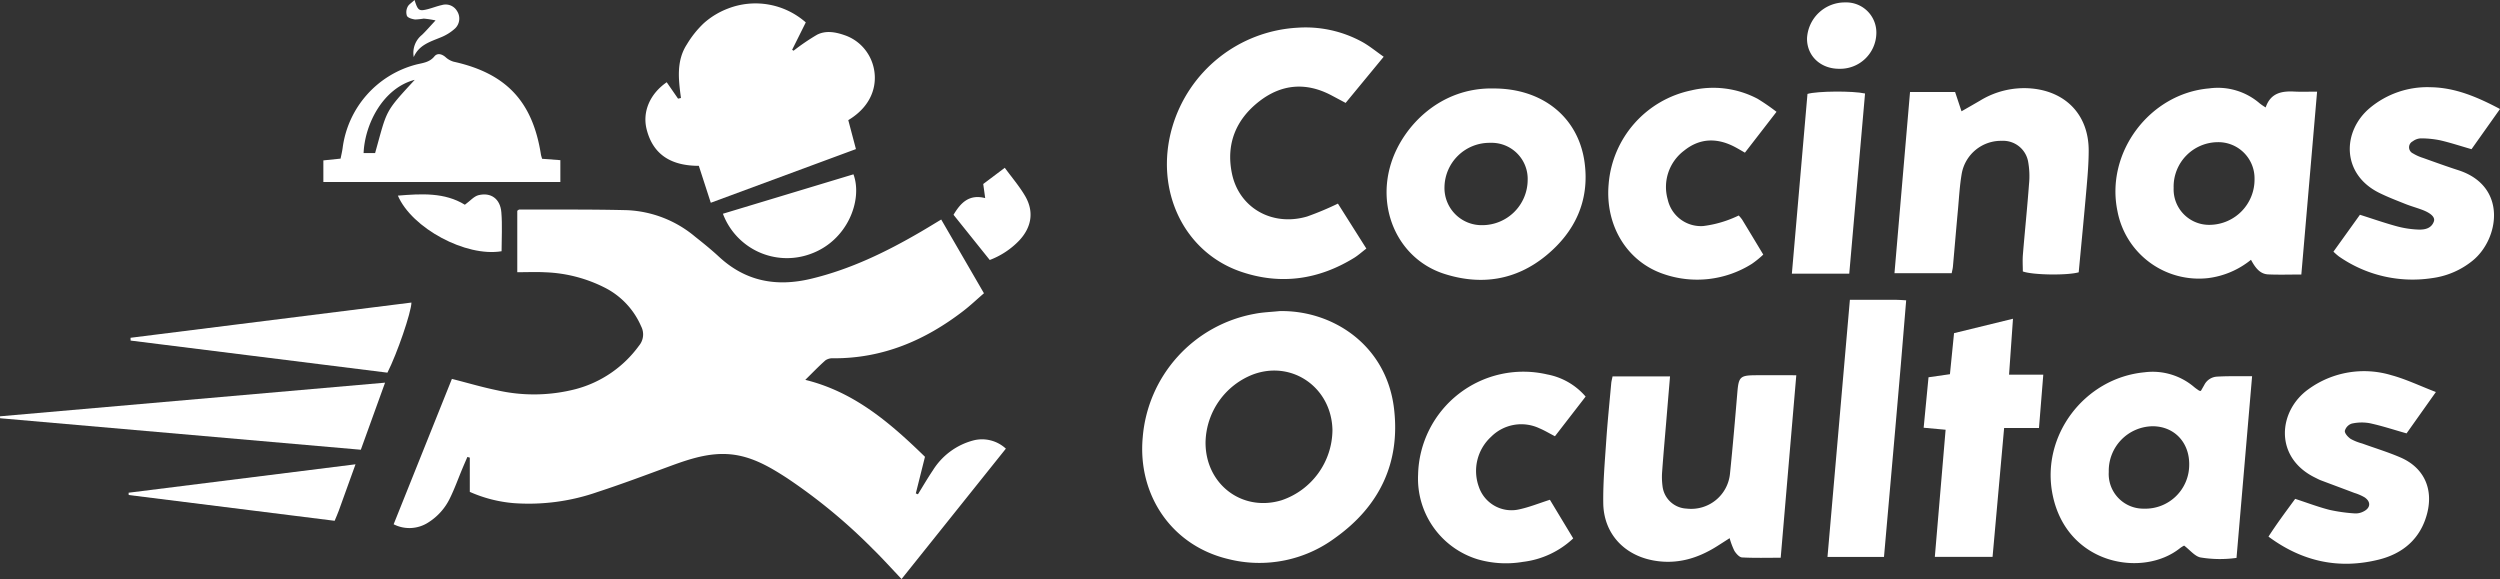 <svg xmlns="http://www.w3.org/2000/svg" width="483.574" height="112.005" viewBox="0 0 483.574 112.005"><rect x="0" y="0" width="483.574" height="112.005" fill="#333333" stroke="none"/><defs><style>.a{fill:#fff;}</style></defs><g transform="translate(840.147 -1792.423)"><path class="a" d="M-740.09,1845.076v-11.888c.14-.082.277-.233.414-.233,6.949.021,13.9-.053,20.847.123a21.922,21.922,0,0,1,13.169,5.155c1.566,1.238,3.124,2.5,4.588,3.855,5.15,4.774,11.108,5.863,17.811,4.257,7.629-1.829,14.564-5.2,21.281-9.124,1.229-.717,2.441-1.465,3.892-2.337l8.266,14.265c-1.4,1.208-2.611,2.359-3.928,3.376-7.413,5.725-15.641,9.243-25.172,9.2a2.491,2.491,0,0,0-1.541.382c-1.3,1.145-2.505,2.406-3.917,3.793,9.456,2.318,16.411,8.314,23.151,14.881-.6,2.4-1.186,4.742-1.773,7.085l.411.167c.959-1.546,1.872-3.123,2.888-4.631a13.161,13.161,0,0,1,7.921-5.81,6.783,6.783,0,0,1,6.2,1.612l-20.177,25.221c-1.942-2.041-3.695-4-5.569-5.831a107.294,107.294,0,0,0-16.614-13.715c-2.888-1.868-5.846-3.634-9.281-4.333-4.68-.953-9,.453-13.308,2.037-4.64,1.708-9.272,3.451-13.972,4.985a40.355,40.355,0,0,1-16.282,2.176,26.344,26.344,0,0,1-8.489-2.177v-6.625l-.467-.134c-.324.754-.654,1.505-.97,2.262-.8,1.914-1.5,3.876-2.412,5.733a11.3,11.3,0,0,1-4.083,4.616,6.721,6.721,0,0,1-6.8.414q5.63-14.048,11.27-28.121c3.084.786,5.905,1.624,8.778,2.211a32.287,32.287,0,0,0,15.2-.242,22.113,22.113,0,0,0,12.208-8.386,3.388,3.388,0,0,0,.414-3.758,15.068,15.068,0,0,0-7.1-7.51,27.569,27.569,0,0,0-11.52-2.938C-736.411,1845-738.082,1845.076-740.09,1845.076Z"/><path class="a" d="M-592.664,1852.6c10.239-.218,20.674,6.522,22.157,18.809,1.267,10.5-2.8,18.944-11.375,25.053a24.6,24.6,0,0,1-20.731,4.086c-11.105-2.671-17.494-12.595-16.5-23.5a26.469,26.469,0,0,1,21.7-23.931C-595.857,1852.812-594.248,1852.769-592.664,1852.6Zm-14.294,25.32c-.08,8.133,7.054,13.594,14.714,11.265a14.457,14.457,0,0,0,9.833-13.616c-.186-8.184-7.79-13.5-15.339-10.725A14.37,14.37,0,0,0-606.958,1877.923Z"/><path class="a" d="M-711.184,1808.331c.8,1.162,1.5,2.167,2.192,3.173l.563-.125c-.48-3.589-.923-7.2,1.154-10.388a19.182,19.182,0,0,1,3.268-4.083,15.058,15.058,0,0,1,4.667-2.828,14.716,14.716,0,0,1,15.054,2.677l-2.64,5.3.28.175a41.021,41.021,0,0,1,4.549-3.095c1.713-.873,3.607-.513,5.375.112a8.536,8.536,0,0,1,4.422,3.512c2.22,3.45,2.261,9.29-3.765,12.9l1.482,5.6-28.076,10.384-2.315-7.145c-5.016-.006-8.773-1.885-10.086-7.033C-715.941,1814.014-714.4,1810.547-711.184,1808.331Z"/><path class="a" d="M-572.5,1803.4l-7.361,8.93c-.978-.521-1.871-1-2.767-1.474-4.887-2.578-9.614-2.184-13.924,1.155-4.549,3.524-6.482,8.3-5.3,13.986,1.386,6.67,7.825,10.291,14.555,8.3a58.489,58.489,0,0,0,5.943-2.492l5.5,8.7c-.88.673-1.579,1.31-2.372,1.8-6.859,4.215-14.183,5.286-21.823,2.694-11.168-3.788-16.85-15.851-13.358-27.948a26.79,26.79,0,0,1,24.285-19.271,22.771,22.771,0,0,1,12.47,2.753C-575.28,1801.291-574.051,1802.311-572.5,1803.4Z"/><path class="a" d="M-404.74,1842.674a16.365,16.365,0,0,1-8.276,3.541,16.032,16.032,0,0,1-17.55-12.943c-2.361-11.3,6.2-22.758,17.723-23.748a12.373,12.373,0,0,1,9.808,2.91,11.808,11.808,0,0,0,1.136.773c.96-2.842,3.144-3.2,5.6-3.07,1.341.068,2.689.012,4.346.012-1.024,11.89-2.027,23.531-3.047,35.374-2.282,0-4.343.069-6.4-.022C-403,1845.431-403.894,1844.234-404.74,1842.674Zm-14.96-13.887a6.861,6.861,0,0,0,7.1,7.125,8.756,8.756,0,0,0,8.547-8.863,7,7,0,0,0-7.157-7.125A8.6,8.6,0,0,0-419.7,1828.787Z"/><path class="a" d="M-414.439,1868.046c.206-.359.439-.758.665-1.16a2.935,2.935,0,0,1,2.5-1.613c.8-.047,1.6-.069,2.393-.076,1.344-.012,2.688,0,4.357,0-1.012,11.8-2,23.354-3.015,35.139a23.1,23.1,0,0,1-6.994-.09c-1.1-.251-1.989-1.413-3.137-2.287a5.336,5.336,0,0,0-.773.475c-7.158,5.773-21.915,3.283-24.668-10.317-2.31-11.407,6.163-22.573,17.763-23.681a12.385,12.385,0,0,1,9.6,2.84c.3.256.633.476.958.7C-414.74,1868.016-414.651,1868.007-414.439,1868.046Zm-2.251,14.254c.052-4.3-2.885-7.4-7.04-7.427a8.607,8.607,0,0,0-8.519,8.825,6.7,6.7,0,0,0,6.788,7.113A8.483,8.483,0,0,0-416.69,1882.3Z"/><path class="a" d="M-551.213,1809.538c9.408-.01,16.394,5.534,17.575,14.333.983,7.328-1.825,13.371-7.451,17.991-5.827,4.785-12.56,5.807-19.65,3.547-8.834-2.817-13.268-12.417-10.271-21.591C-568.69,1816.717-561.487,1809.294-551.213,1809.538Zm6.562,17.758a6.981,6.981,0,0,0-7.228-7.245,8.708,8.708,0,0,0-8.861,8.487,7.19,7.19,0,0,0,7.369,7.438A8.79,8.79,0,0,0-544.651,1827.3Z"/><path class="a" d="M-470.691,1810.222h8.72l1.239,3.729c1.266-.728,2.433-1.391,3.591-2.067a16.318,16.318,0,0,1,10.089-2.335c6.669.67,10.922,5.257,10.919,11.978,0,2.392-.2,4.788-.408,7.174-.477,5.483-1.015,10.96-1.523,16.393-2.216.63-8.906.535-10.808-.167,0-1.048-.077-2.156.013-3.251.375-4.535.845-9.063,1.18-13.6a15.732,15.732,0,0,0-.189-4.5,4.905,4.905,0,0,0-5.067-3.911,7.71,7.71,0,0,0-7.732,6.217c-.418,2.35-.538,4.756-.757,7.14-.338,3.657-.642,7.318-.971,10.976-.034.384-.139.761-.236,1.268H-473.7C-472.691,1833.546-471.7,1821.975-470.691,1810.222Z"/><path class="a" d="M-528.231,1865.224h11.118c-.259,3.088-.5,5.936-.736,8.783-.267,3.185-.553,6.369-.783,9.556a13.5,13.5,0,0,0,.063,2.87,4.9,4.9,0,0,0,4.669,4.368,7.537,7.537,0,0,0,8.383-6.752c.539-5.245.986-10.5,1.428-15.755.248-2.94.531-3.266,3.463-3.289,2.542-.02,5.084,0,7.935,0-1.014,11.863-2,23.439-3.017,35.3-2.582,0-5.034.075-7.475-.059-.524-.029-1.139-.728-1.476-1.266a13.608,13.608,0,0,1-.924-2.46c-.887.568-1.654,1.063-2.426,1.551-3.774,2.387-7.8,3.583-12.311,2.763-5.731-1.042-9.631-5.263-9.708-11.091-.053-3.985.3-7.98.568-11.963.254-3.746.636-7.484.973-11.224C-528.452,1866.166-528.341,1865.784-528.231,1865.224Z"/><path class="a" d="M-356.573,1813.508l-5.509,7.772c-2.089-.6-4.052-1.251-6.057-1.715a18.421,18.421,0,0,0-3.777-.376,2.792,2.792,0,0,0-1.529.564,1.3,1.3,0,0,0,.039,2.343,8.793,8.793,0,0,0,1.961.878c2.255.807,4.508,1.629,6.788,2.363,9.637,3.1,7.906,13.418,2.737,17.547a15.666,15.666,0,0,1-7.838,3.341,24.917,24.917,0,0,1-18-4.216,12.54,12.54,0,0,1-1.032-.906l5.124-7.139c2.428.77,4.752,1.585,7.122,2.228a18.455,18.455,0,0,0,4.228.638c1.189.036,2.478-.208,2.955-1.581.285-.821-.6-1.63-2.359-2.277-1.049-.386-2.13-.689-3.167-1.1-1.7-.681-3.427-1.339-5.068-2.154-7.323-3.64-7.166-11.913-1.778-16.423a17.354,17.354,0,0,1,11.782-4C-365.207,1809.377-360.967,1811.18-356.573,1813.508Z"/><path class="a" d="M-368.975,1868.252l-5.671,8c-2.5-.708-4.769-1.461-7.094-1.963a8.765,8.765,0,0,0-3.51.071,2.054,2.054,0,0,0-1.336,1.4c-.043.5.611,1.206,1.134,1.562a9.794,9.794,0,0,0,2.214.884c2.475.9,5.007,1.661,7.418,2.705,4.51,1.951,6.385,6.026,5.16,10.8-1.268,4.936-4.71,7.806-9.386,8.963-7.616,1.884-14.707.437-21.31-4.454,1.618-2.514,3.359-4.837,5.164-7.305,2.254.737,4.411,1.558,6.632,2.129a31.679,31.679,0,0,0,4.939.691,3.254,3.254,0,0,0,1.607-.357c1.412-.672,1.529-1.885.247-2.755a9.423,9.423,0,0,0-1.968-.851c-2.162-.822-4.332-1.623-6.5-2.443-.372-.141-.724-.337-1.083-.512-8.022-3.91-7.187-12.956-1.252-17.148A18.3,18.3,0,0,1-377.577,1865C-374.753,1865.766-372.073,1867.062-368.975,1868.252Z"/><path class="a" d="M-735.29,1823.137l3.532.266v4.23H-777.6v-4.185l3.332-.342c.134-.68.3-1.353.393-2.036a19.247,19.247,0,0,1,14.147-16.14c1.291-.334,2.631-.4,3.607-1.6.561-.689,1.414-.483,2.135.125a3.96,3.96,0,0,0,1.578.9c10.151,2.244,15.273,7.665,16.888,17.928C-735.487,1822.509-735.4,1822.728-735.29,1823.137Zm-32.3-1.109c2.363-8.414,1.723-7.721,7.666-14.163-6.068,1.561-9.658,8.491-9.893,14.163Z"/><path class="a" d="M-496.517,1814.053l-6.11,7.9c-.761-.43-1.417-.833-2.1-1.182-3.377-1.723-6.675-1.619-9.657.784a8.789,8.789,0,0,0-3.18,9.437,6.569,6.569,0,0,0,6.881,5.152,21.534,21.534,0,0,0,4.4-1.024,22.565,22.565,0,0,0,2.456-1.014,7.136,7.136,0,0,1,.649.774c1.33,2.181,2.645,4.37,4.1,6.787a18.793,18.793,0,0,1-2.191,1.783,19.845,19.845,0,0,1-17.052,1.989c-7.146-2.4-11.382-9.436-10.665-17.42A20.145,20.145,0,0,1-513,1809.906a18.378,18.378,0,0,1,12.815,1.62A40.678,40.678,0,0,1-496.517,1814.053Z"/><path class="a" d="M-540.35,1889.093c1.447,2.4,2.955,4.9,4.51,7.474a17.135,17.135,0,0,1-9.719,4.537,19.677,19.677,0,0,1-8.779-.5,16.316,16.316,0,0,1-11.506-16.4,20.367,20.367,0,0,1,24.981-19.353,12.893,12.893,0,0,1,7.422,4.282l-5.934,7.674c-1.077-.556-2.021-1.13-3.029-1.55a8.24,8.24,0,0,0-9.318,1.652,8.974,8.974,0,0,0-2.382,9.653,6.664,6.664,0,0,0,7.818,4.387C-544.359,1890.535-542.5,1889.782-540.35,1889.093Z"/><path class="a" d="M-454.726,1900.132h-11.167c.7-8.227,1.382-16.306,2.083-24.585l-4.245-.388c.316-3.286.62-6.437.94-9.76l4.144-.594c.261-2.61.514-5.141.793-7.939l11.4-2.787c-.259,3.684-.5,7.07-.759,10.816h6.622c-.291,3.595-.551,6.819-.833,10.317h-6.743C-453.249,1883.629-453.98,1891.8-454.726,1900.132Z"/><path class="a" d="M-482.324,1850.413c3.166,0,6.035,0,8.9,0,.544,0,1.088.054,1.988.1-1.336,16.629-2.853,33.1-4.292,49.641h-10.929C-485.211,1883.583-483.782,1867.162-482.324,1850.413Z"/><path class="a" d="M-765.664,1866.44c-1.631,4.51-3.113,8.611-4.69,12.976l-69.777-6.091-.016-.376Z"/><path class="a" d="M-482.446,1845.358h-11.1c1.014-11.681,2.02-23.25,3.02-34.77,1.908-.56,8.776-.611,11.134-.08C-480.4,1822.077-481.421,1833.671-482.446,1845.358Z"/><path class="a" d="M-765.208,1864.507l-49.675-6.207-.015-.541,54.336-6.813C-760.6,1852.855-763.339,1860.84-765.208,1864.507Z"/><path class="a" d="M-675.065,1826.141c1.826,4.9-1.1,12.889-8.417,15.443a13.223,13.223,0,0,1-16.831-7.817Z"/><path class="a" d="M-771.38,1882.231c-1.184,3.288-2.205,6.133-3.237,8.974-.216.6-.476,1.173-.8,1.955l-39.835-4.987-.022-.444Z"/><path class="a" d="M-763.186,1830.263c4.575-.374,9.042-.644,12.959,1.762,1.029-.746,1.757-1.636,2.649-1.853,2.4-.585,4.189.713,4.405,3.291.211,2.515.046,5.061.046,7.556C-750.011,1842.182-760.483,1836.565-763.186,1830.263Z"/><path class="a" d="M-648.7,1842.712l-7.008-8.742c1.383-2.315,3-4.027,6.125-3.23l-.377-2.727,4.169-3.135c1.364,1.869,2.822,3.563,3.933,5.46,1.751,2.993,1.27,6.006-1.109,8.571A15.475,15.475,0,0,1-648.7,1842.712Z"/><path class="a" d="M-484.415,1805.727c-3.6,0-6.234-2.5-6.2-5.879a7.315,7.315,0,0,1,7.4-6.956,5.826,5.826,0,0,1,6.008,6.057A7,7,0,0,1-484.415,1805.727Z"/><path class="a" d="M-759.961,1792.423c.643,2.056.867,2.205,2.551,1.773.927-.238,1.825-.6,2.758-.8a2.544,2.544,0,0,1,2.908,1.159,2.658,2.658,0,0,1-.328,3.325,9.127,9.127,0,0,1-2.789,1.761c-2.056.853-4.237,1.459-5.255,3.814a4.449,4.449,0,0,1,1.591-4.284c.775-.744,1.477-1.564,2.628-2.8a19.676,19.676,0,0,0-2.286-.35,13.972,13.972,0,0,1-1.658.175c-.571-.083-1.344-.28-1.588-.689a2.25,2.25,0,0,1,.119-1.743C-761.113,1793.305-760.564,1793-759.961,1792.423Z"/></g></svg>